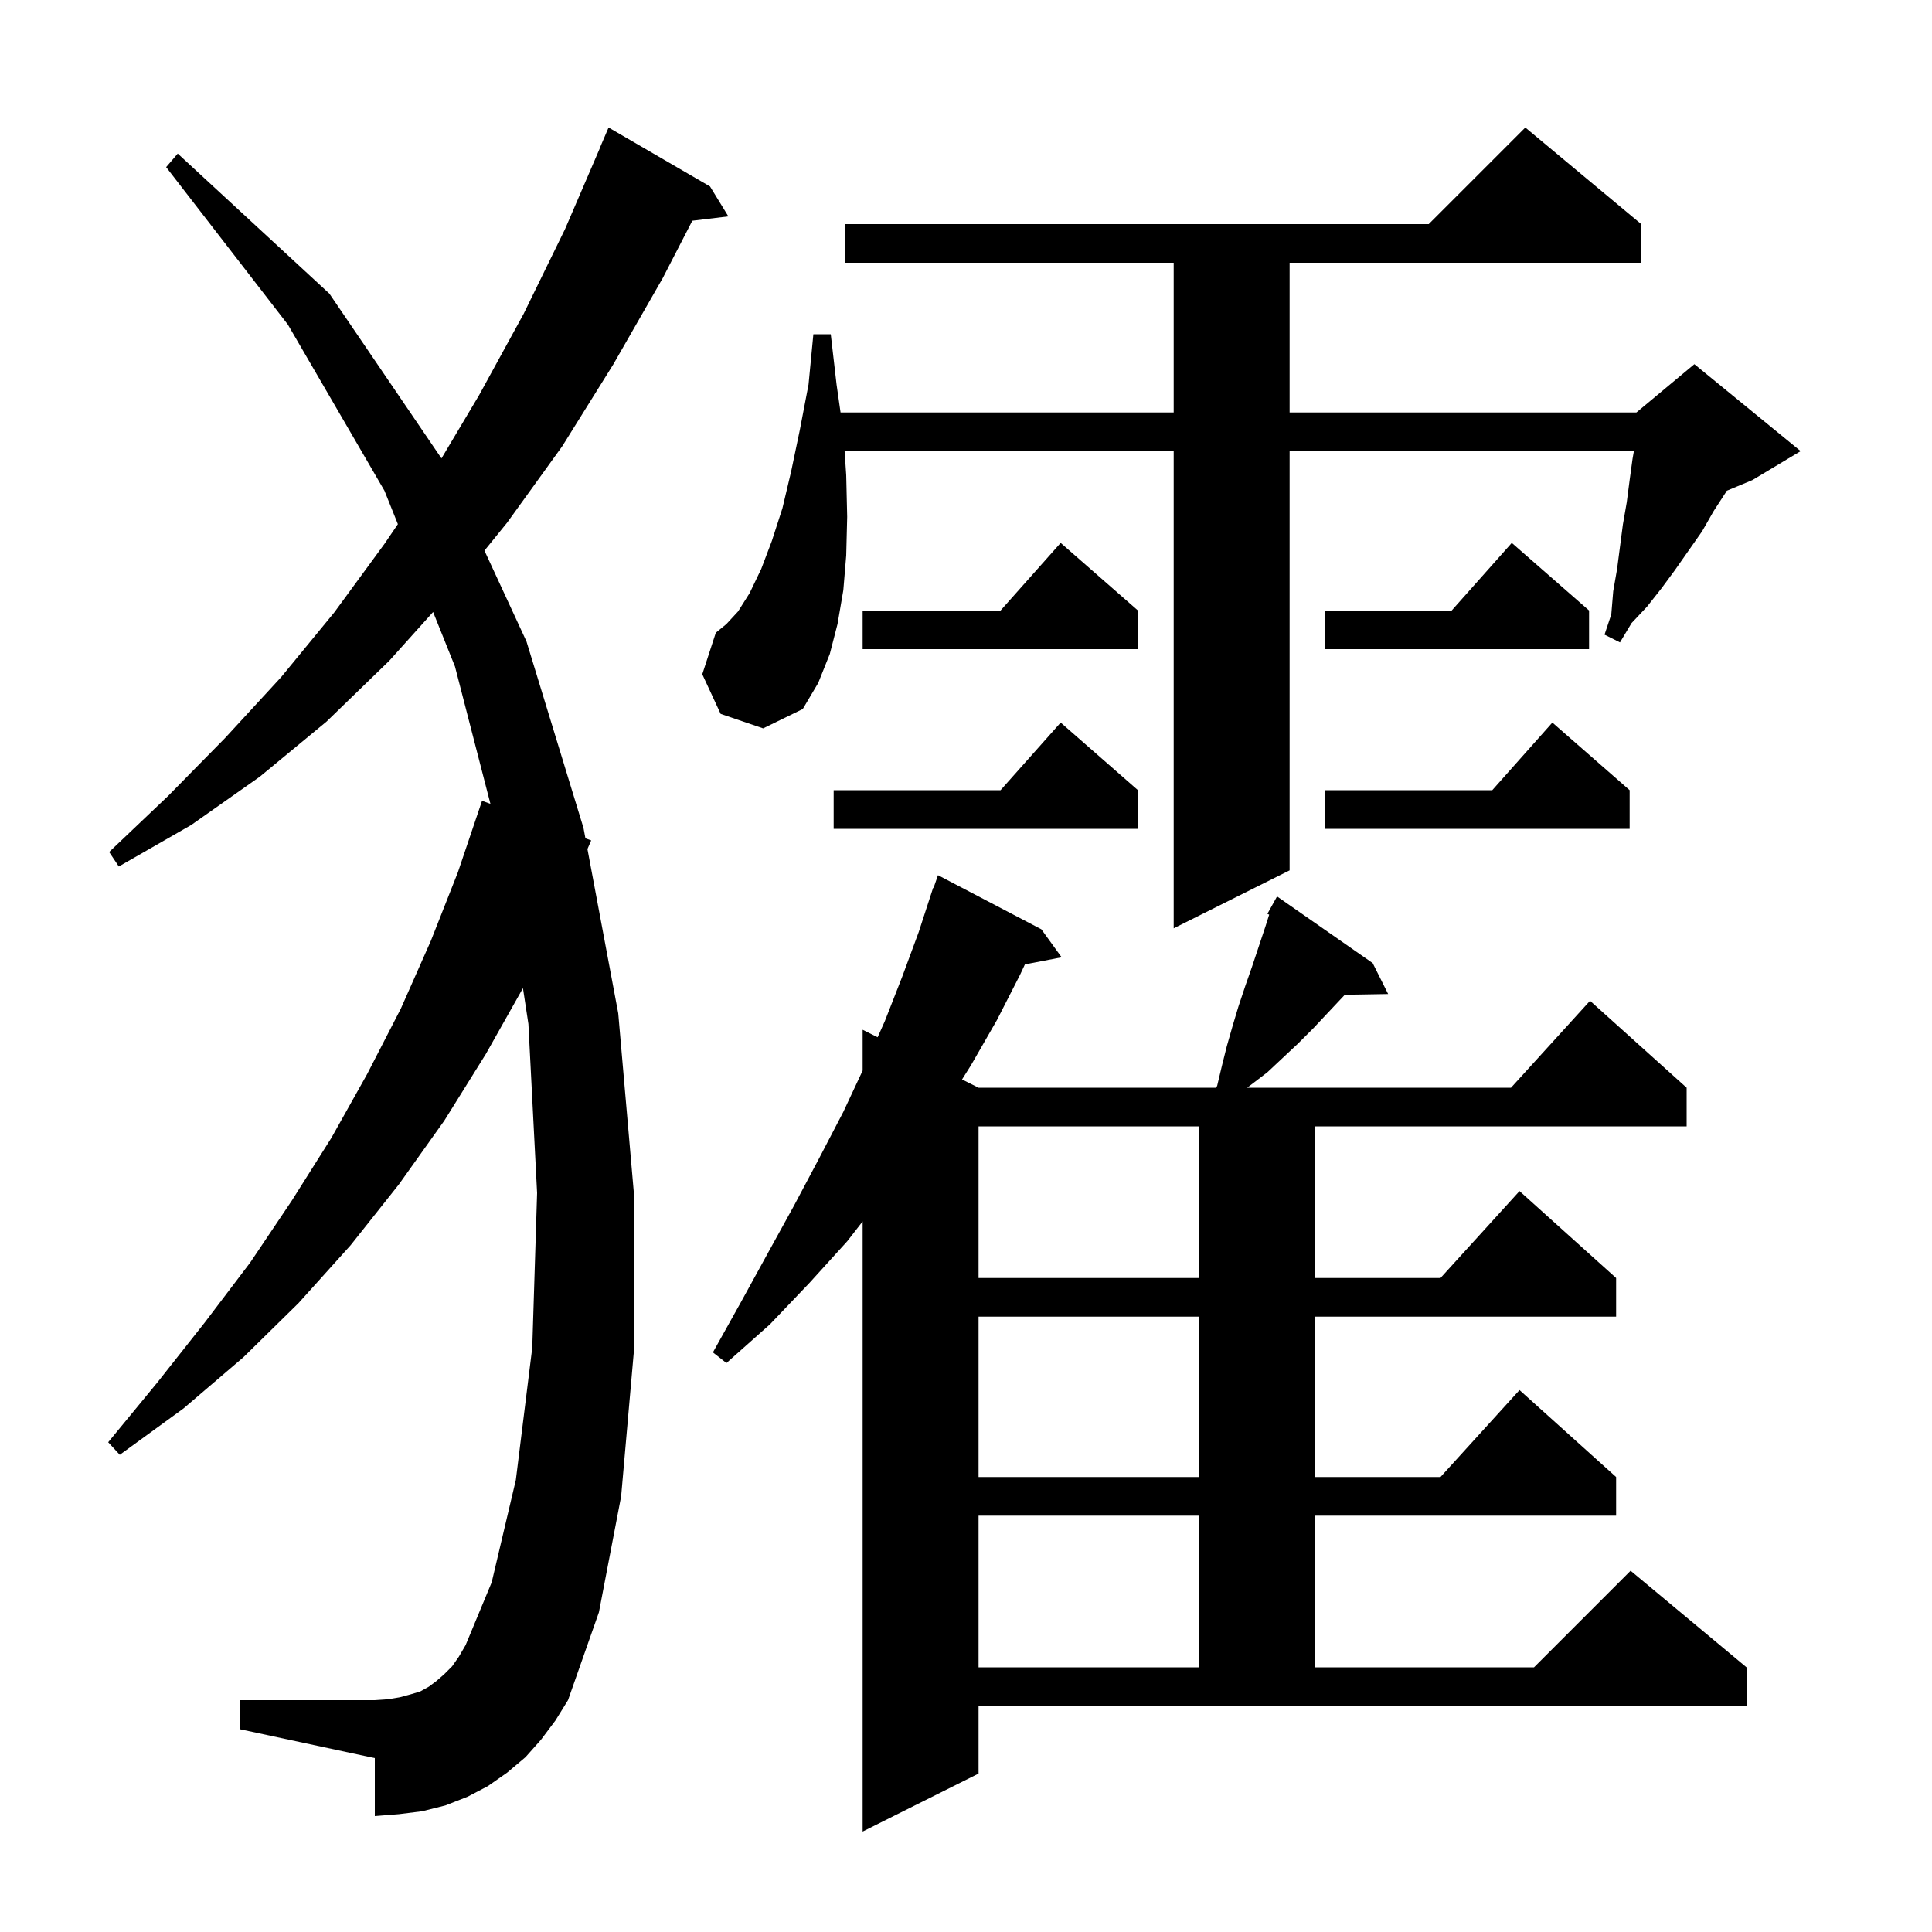 <svg xmlns="http://www.w3.org/2000/svg" xmlns:xlink="http://www.w3.org/1999/xlink" version="1.1" baseProfile="full" viewBox="0 0 200 200" width="200" height="200">
<g fill="black">
<path d="M 101.3 183.6 L 89.3 189.6 L 89.3 126.443 L 87.7 128.5 L 83.8 132.8 L 79.7 137.1 L 75.2 141.1 L 73.8 140.0 L 76.7 134.8 L 79.5 129.7 L 82.2 124.8 L 84.8 119.9 L 87.3 115.1 L 89.3 110.827 L 89.3 106.6 L 90.851 107.376 L 91.6 105.7 L 93.4 101.1 L 95.1 96.5 L 96.6 91.9 L 96.642 91.916 L 97.1 90.6 L 107.8 96.2 L 109.9 99.1 L 106.099 99.833 L 105.6 100.9 L 103.2 105.6 L 100.5 110.3 L 99.589 111.745 L 101.3 112.6 L 125.894 112.6 L 126.0 112.4 L 126.5 110.3 L 127.0 108.3 L 127.6 106.2 L 128.2 104.2 L 128.9 102.1 L 129.6 100.1 L 131.0 95.9 L 131.386 94.687 L 131.2 94.6 L 132.2 92.8 L 142.1 99.7 L 143.7 102.9 L 139.208 102.977 L 139.1 103.1 L 137.5 104.8 L 136.0 106.4 L 134.4 108.0 L 131.2 111.0 L 129.108 112.6 L 156.418 112.6 L 164.6 103.6 L 174.6 112.6 L 174.6 116.6 L 136.1 116.6 L 136.1 132.3 L 149.118 132.3 L 157.3 123.3 L 167.3 132.3 L 167.3 136.3 L 136.1 136.3 L 136.1 152.9 L 149.118 152.9 L 157.3 143.9 L 167.3 152.9 L 167.3 156.9 L 136.1 156.9 L 136.1 172.6 L 158.8 172.6 L 168.8 162.6 L 180.8 172.6 L 180.8 176.6 L 101.3 176.6 Z M 56.0 180.1 L 54.4 181.9 L 52.5 183.5 L 50.5 184.9 L 48.4 186.0 L 46.1 186.9 L 43.7 187.5 L 41.3 187.8 L 38.8 188.0 L 38.8 182.0 L 24.8 179.0 L 24.8 176.0 L 38.8 176.0 L 40.2 175.9 L 41.4 175.7 L 42.5 175.4 L 43.5 175.1 L 44.4 174.6 L 45.2 174.0 L 46.0 173.3 L 46.8 172.5 L 47.5 171.5 L 48.2 170.3 L 50.9 163.8 L 53.4 153.2 L 55.1 139.5 L 55.6 123.5 L 54.7 106.0 L 54.136 102.292 L 50.3 109.1 L 46.0 116.0 L 41.3 122.6 L 36.3 128.9 L 30.9 134.9 L 25.2 140.5 L 19.0 145.8 L 12.4 150.6 L 11.2 149.3 L 16.3 143.1 L 21.2 136.9 L 25.9 130.7 L 30.2 124.3 L 34.3 117.8 L 38.0 111.2 L 41.5 104.4 L 44.6 97.4 L 47.4 90.3 L 49.9 82.9 L 50.768 83.215 L 47.1 69.0 L 44.835 63.353 L 40.3 68.4 L 33.8 74.7 L 26.9 80.4 L 19.8 85.4 L 12.3 89.7 L 11.3 88.2 L 17.4 82.4 L 23.3 76.4 L 29.1 70.1 L 34.6 63.4 L 39.8 56.3 L 41.188 54.259 L 39.8 50.8 L 29.8 33.6 L 17.2 17.3 L 18.4 15.9 L 34.1 30.4 L 45.701 47.454 L 49.6 40.9 L 54.2 32.5 L 58.5 23.7 L 62.111 15.304 L 62.1 15.3 L 63.0 13.2 L 73.5 19.3 L 75.4 22.4 L 71.669 22.85 L 68.6 28.8 L 63.5 37.7 L 58.2 46.2 L 52.5 54.1 L 50.15 56.999 L 54.5 66.4 L 60.4 85.7 L 60.603 86.783 L 61.2 87.0 L 60.812 87.895 L 64.0 104.9 L 65.6 123.3 L 65.6 140.1 L 64.3 154.9 L 62.0 166.9 L 58.8 176.0 L 57.5 178.1 Z M 101.3 156.9 L 101.3 172.6 L 124.1 172.6 L 124.1 156.9 Z M 101.3 136.3 L 101.3 152.9 L 124.1 152.9 L 124.1 136.3 Z M 101.3 116.6 L 101.3 132.3 L 124.1 132.3 L 124.1 116.6 Z M 74.6 73.9 L 72.7 69.8 L 74.1 65.5 L 75.2 64.6 L 76.4 63.3 L 77.6 61.4 L 78.8 58.9 L 79.9 56.0 L 81.0 52.6 L 81.9 48.8 L 82.8 44.5 L 83.7 39.8 L 84.2 34.6 L 86.0 34.6 L 86.6 39.8 L 87.014 42.7 L 121.5 42.7 L 121.5 27.2 L 87.5 27.2 L 87.5 23.2 L 147.9 23.2 L 157.9 13.2 L 169.9 23.2 L 169.9 27.2 L 133.5 27.2 L 133.5 42.7 L 169.4 42.7 L 175.4 37.7 L 186.4 46.7 L 181.4 49.7 L 178.753 50.803 L 178.7 50.9 L 177.4 52.9 L 176.2 55.0 L 173.4 59.0 L 172.0 60.9 L 170.5 62.8 L 168.9 64.5 L 167.7 66.5 L 166.1 65.7 L 166.8 63.6 L 167.0 61.2 L 167.4 58.9 L 168.0 54.3 L 168.4 52.0 L 168.7 49.7 L 169.0 47.5 L 169.139 46.7 L 133.5 46.7 L 133.5 90.1 L 121.5 96.1 L 121.5 46.7 L 87.433 46.7 L 87.6 49.2 L 87.7 53.5 L 87.6 57.5 L 87.3 61.1 L 86.7 64.6 L 85.9 67.7 L 84.7 70.7 L 83.1 73.4 L 79.0 75.4 Z M 168.7 81.8 L 168.7 85.8 L 137.2 85.8 L 137.2 81.8 L 154.478 81.8 L 160.7 74.8 Z M 117.8 81.8 L 117.8 85.8 L 86.3 85.8 L 86.3 81.8 L 103.578 81.8 L 109.8 74.8 Z M 164.5 63.2 L 164.5 67.2 L 137.2 67.2 L 137.2 63.2 L 150.278 63.2 L 156.5 56.2 Z M 117.8 63.2 L 117.8 67.2 L 89.3 67.2 L 89.3 63.2 L 103.578 63.2 L 109.8 56.2 Z " />
</g>
</svg>
